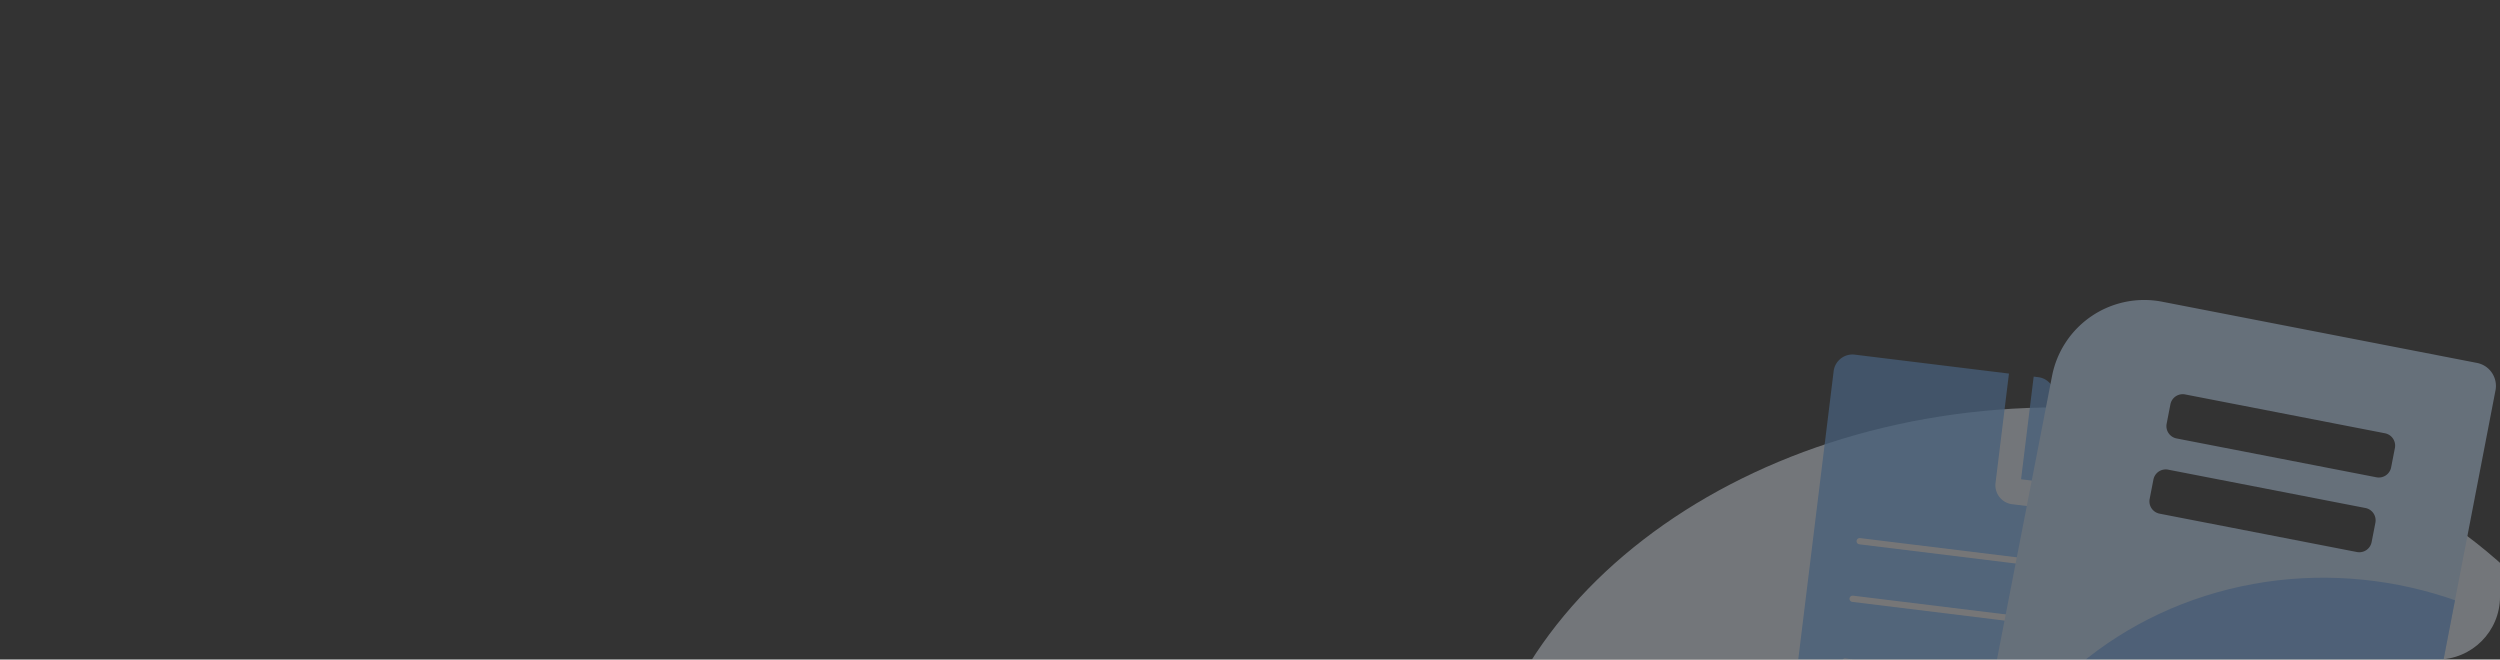 <svg xmlns="http://www.w3.org/2000/svg" xmlns:xlink="http://www.w3.org/1999/xlink" width="398" height="105" viewBox="0 0 398 105">
  <rect x="0" y="0" width="398" height="105" fill="#333333" stroke="none"/>
  <defs>
    <clipPath id="clip-path">
      <rect id="Rectangle_1674" data-name="Rectangle 1674" width="398" height="105" rx="10" transform="translate(93 212)" fill="#fff"/>
    </clipPath>
    <clipPath id="clip-path-2">
      <path id="Subtraction_71" data-name="Subtraction 71" d="M66,79.7H14.944A14.947,14.947,0,0,1,0,64.754V14.943A14.947,14.947,0,0,1,14.944,0H66a3.726,3.726,0,0,1,3.736,3.736L69.8,49.675c0,.075-.441,7.6-1.123,15.011C67.771,74.506,66.846,79.7,66,79.7ZM20.988,26.062a2,2,0,0,0-2,2V31.2a2,2,0,0,0,2,2h32a2,2,0,0,0,2-2V28.062a2,2,0,0,0-2-2Zm.37-12.272a2,2,0,0,0-2,2v3.139a2,2,0,0,0,2,2H53.767a2,2,0,0,0,2-2V15.79a2,2,0,0,0-2-2Z" transform="translate(0 0)" fill="#c6e1ff"/>
    </clipPath>
  </defs>
  <g id="bg-card-perangkat-pembelajaran" transform="translate(-93 -212)" opacity="0.35" clip-path="url(#clip-path)">
    <path id="Path_37255" data-name="Path 37255" d="M93.241,0c12.925,0,4.886,22.524,16.367,26.286,38.189,9.175,35.929-14.328,42.845-9.964,20.644,13.025,34.029,33.1,34.029,55.593,0,39.717-41.746,71.915-93.241,71.915S0,111.632,0,71.915,41.746,0,93.241,0Z" transform="translate(327.306 276.856)" fill="#ecf4ff"/>
    <g id="Group_4189" data-name="Group 4189" transform="translate(385.285 268.091) rotate(7)">
      <path id="Path_37256" data-name="Path 37256" d="M14.99,13.508,2.862.9A2.916,2.916,0,0,0,.756,0H0V16.467H15.857v-.785A3.139,3.139,0,0,0,14.99,13.508Z" transform="translate(31.712 0)" fill="#6bb1fe" opacity="0.75"/>
      <path id="Path_37257" data-name="Path 37257" d="M27.749,17.5V0H2.973A3.025,3.025,0,0,0,0,3.088V62.781a3.025,3.025,0,0,0,2.973,3.088H44.6a3.025,3.025,0,0,0,2.973-3.088v-42.2H30.723A3.041,3.041,0,0,1,27.749,17.5Z" transform="translate(0 0)" fill="#6bb1fe" opacity="0.75"/>
      <line id="Line_164" data-name="Line 164" x2="31.351" transform="translate(7.415 29.384)" fill="none" stroke="#f4f4f7" stroke-linecap="round" stroke-width="1"/>
      <line id="Line_165" data-name="Line 165" x2="31.351" transform="translate(7.415 38.618)" fill="none" stroke="#f4f4f7" stroke-linecap="round" stroke-width="1"/>
      <line id="Line_166" data-name="Line 166" x2="31.351" transform="translate(7.415 48.693)" fill="none" stroke="#f4f4f7" stroke-linecap="round" stroke-width="1"/>
      <line id="Line_167" data-name="Line 167" x2="15.049" transform="translate(7.415 57.928)" fill="none" stroke="#f4f4f7" stroke-linecap="round" stroke-width="1"/>
    </g>
    <g id="Group_4192" data-name="Group 4192" transform="translate(422.539 257.181) rotate(11)">
      <g id="Group_4191" data-name="Group 4191" transform="translate(0 0)">
        <g id="Group_4190" data-name="Group 4190" transform="translate(0 0)">
          <path id="Subtraction_70" data-name="Subtraction 70" d="M66,79.7H14.944A14.947,14.947,0,0,1,0,64.754V14.943A14.947,14.947,0,0,1,14.944,0H66a3.726,3.726,0,0,1,3.736,3.736L69.8,49.675C62.856,51.99,58.719,55.3,57.5,59.506c-1.986,6.857,4.174,14.4,7.134,18.022.946,1.158,1.57,1.922,1.477,2.118C66.1,79.68,66.059,79.7,66,79.7ZM20.988,26.062a2,2,0,0,0-2,2V31.2a2,2,0,0,0,2,2h32a2,2,0,0,0,2-2V28.062a2,2,0,0,0-2-2Zm.37-12.272a2,2,0,0,0-2,2v3.139a2,2,0,0,0,2,2H53.767a2,2,0,0,0,2-2V15.79a2,2,0,0,0-2-2Z" fill="#c6e1ff"/>
        </g>
        <line id="Line_168" data-name="Line 168" x2="23.621" transform="translate(0.188 92.545)" fill="none" stroke="#f4f4f7" stroke-linecap="round" stroke-width="1"/>
      </g>
      <g id="Mask_Group_1529" data-name="Mask Group 1529" transform="translate(0 0)" clip-path="url(#clip-path-2)">
        <ellipse id="Ellipse_706" data-name="Ellipse 706" cx="59.904" cy="56.678" rx="59.904" ry="56.678" transform="translate(0.645 37.082)" fill="#80b5f6"/>
      </g>
    </g>
  </g>
</svg>
